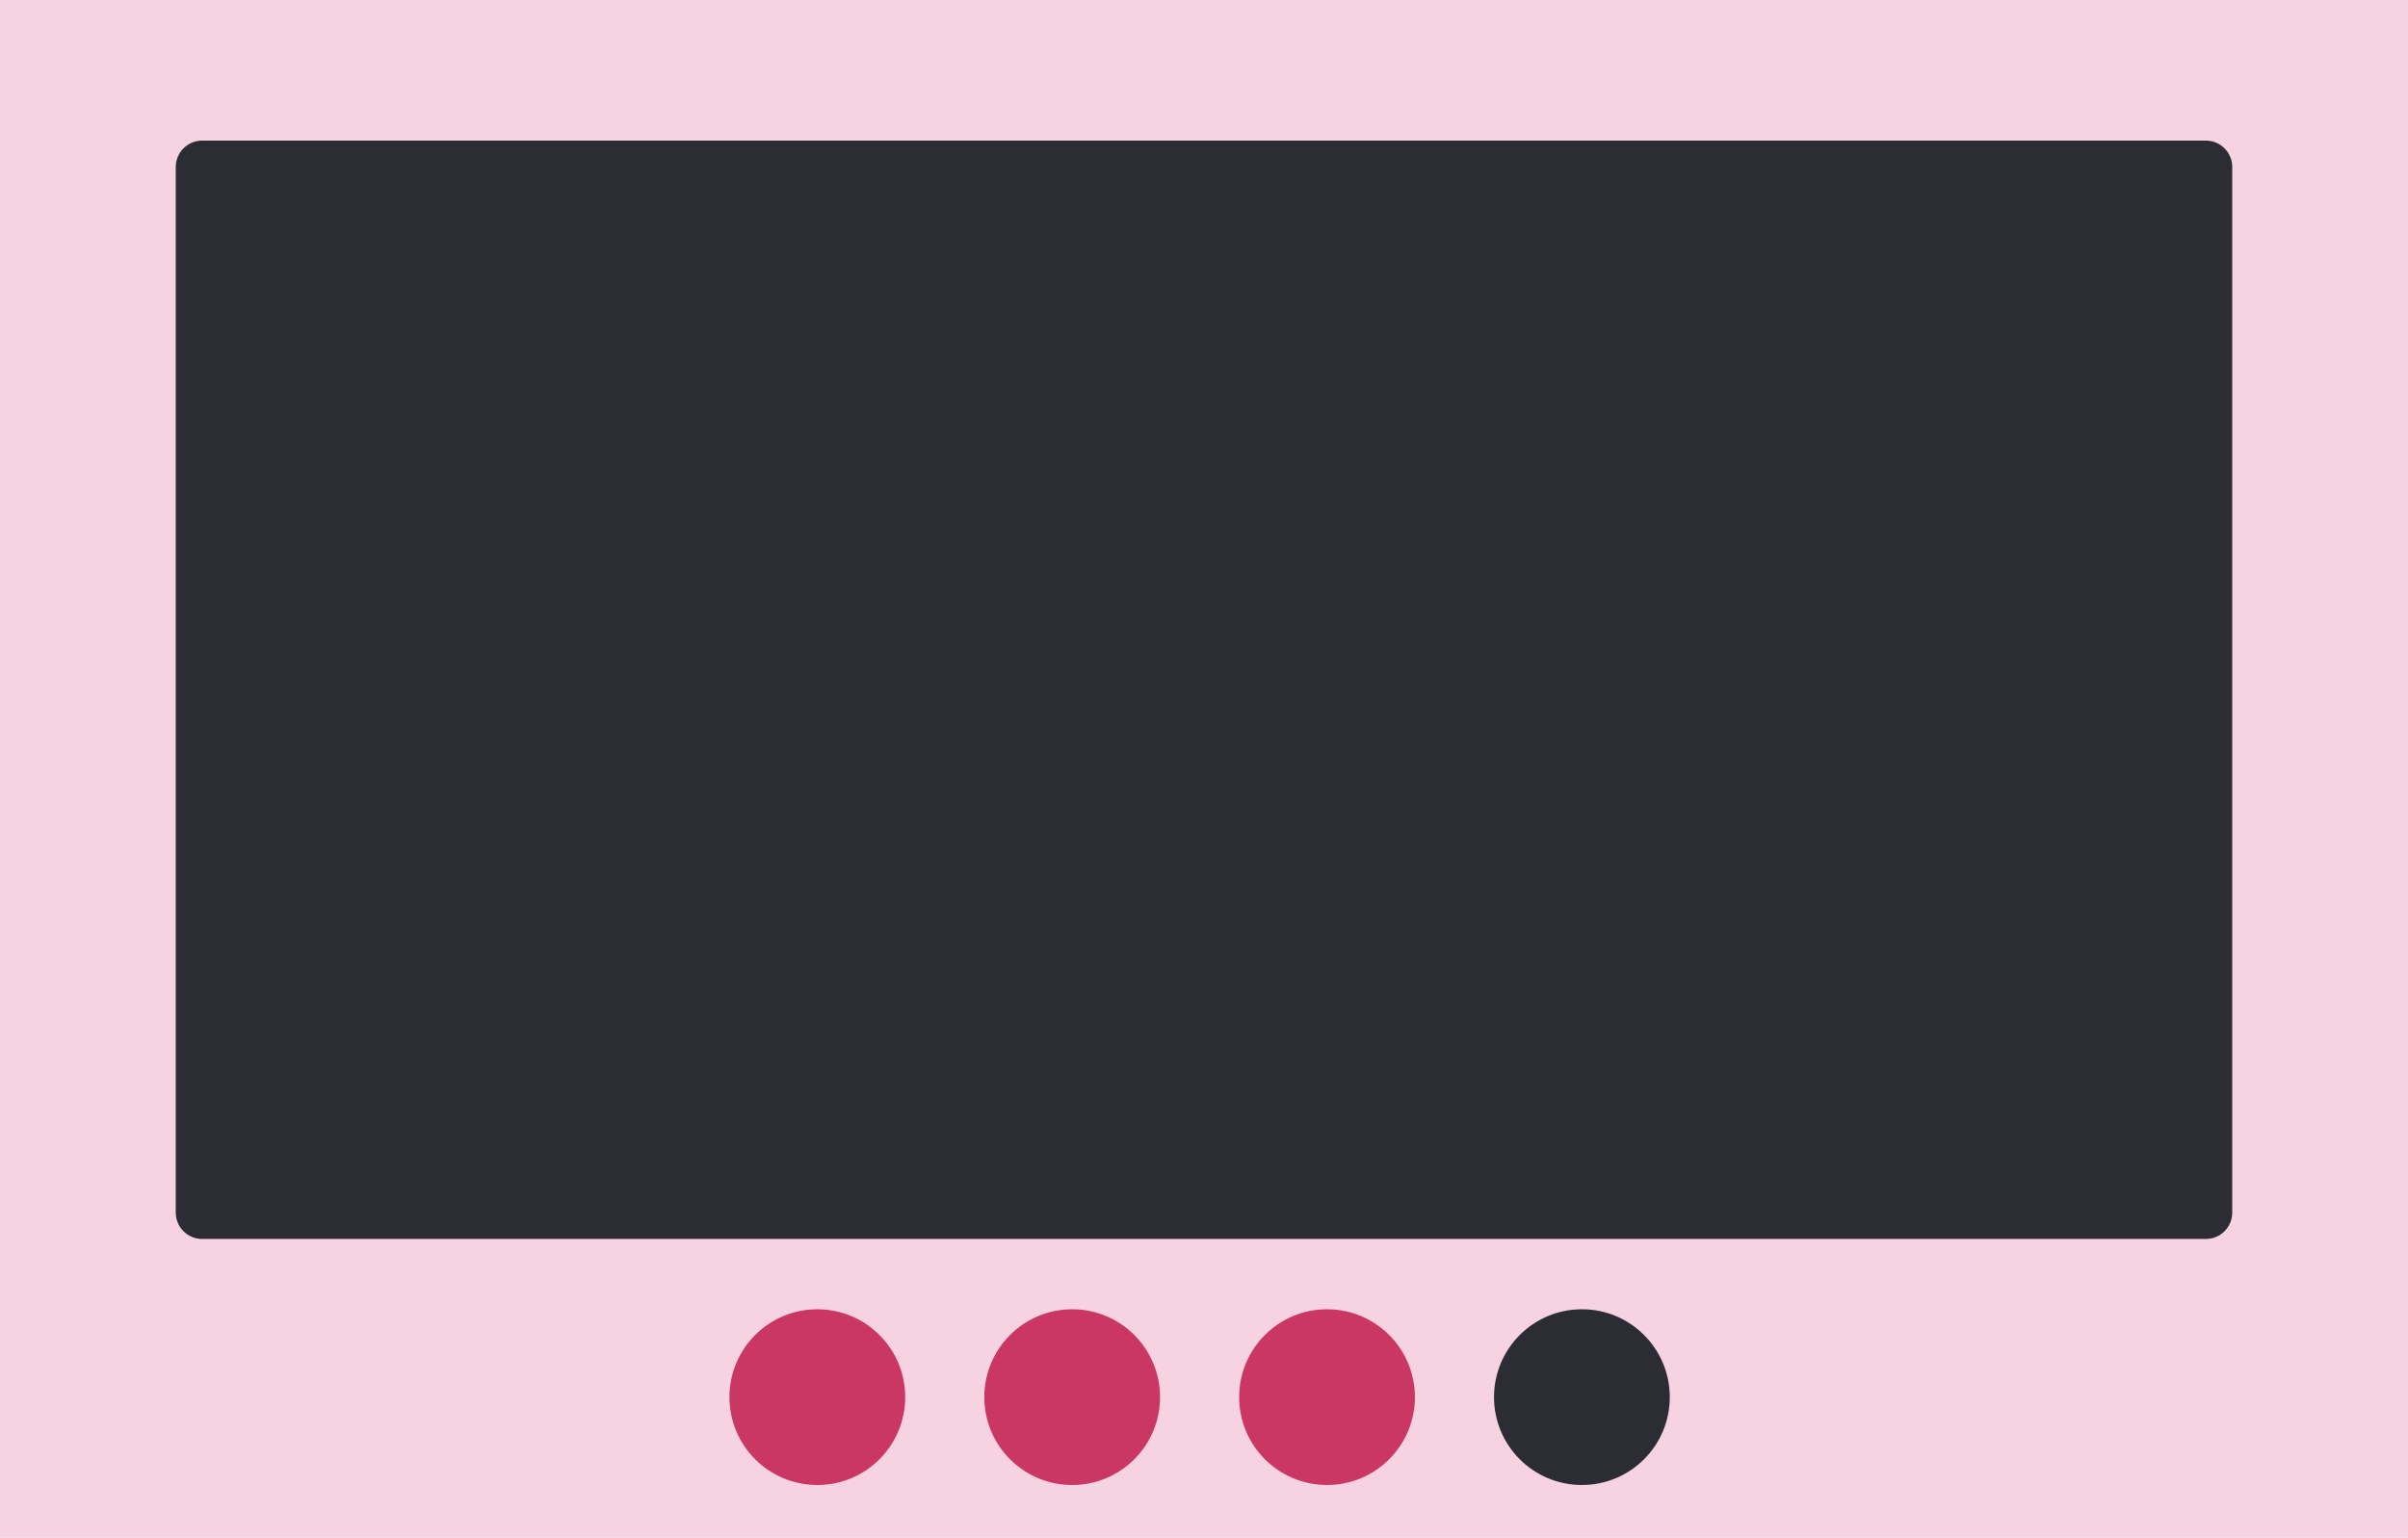 <svg width="274" height="175" viewBox="0 0 274 175" fill="none" xmlns="http://www.w3.org/2000/svg">
<rect width="274" height="175" fill="#F7D3E2"/>
<path d="M20 19C20 17.343 21.343 16 23 16H251C252.657 16 254 17.343 254 19V138C254 139.657 252.657 141 251 141H23C21.343 141 20 139.657 20 138V19Z" fill="#2C2C34"/>
<g clip-path="url(#clip0_402_151)">
<path d="M132 159C132 164.523 127.523 169 122 169C116.477 169 112 164.523 112 159C112 153.477 116.477 149 122 149C127.523 149 132 153.477 132 159Z" fill="#CB3764"/>
<path d="M103 159C103 164.523 98.523 169 93 169C87.477 169 83 164.523 83 159C83 153.477 87.477 149 93 149C98.523 149 103 153.477 103 159Z" fill="#CB3764"/>
<circle cx="151" cy="159" r="10" fill="#CB3764"/>
<path d="M190 159C190 164.523 185.523 169 180 169C174.477 169 170 164.523 170 159C170 153.477 174.477 149 180 149C185.523 149 190 153.477 190 159Z" fill="#2C2C34"/>
</g>
<defs>
<clipPath id="clip0_402_151">
<rect width="107" height="20" fill="white" transform="translate(83 149)"/>
</clipPath>
</defs>
</svg>
